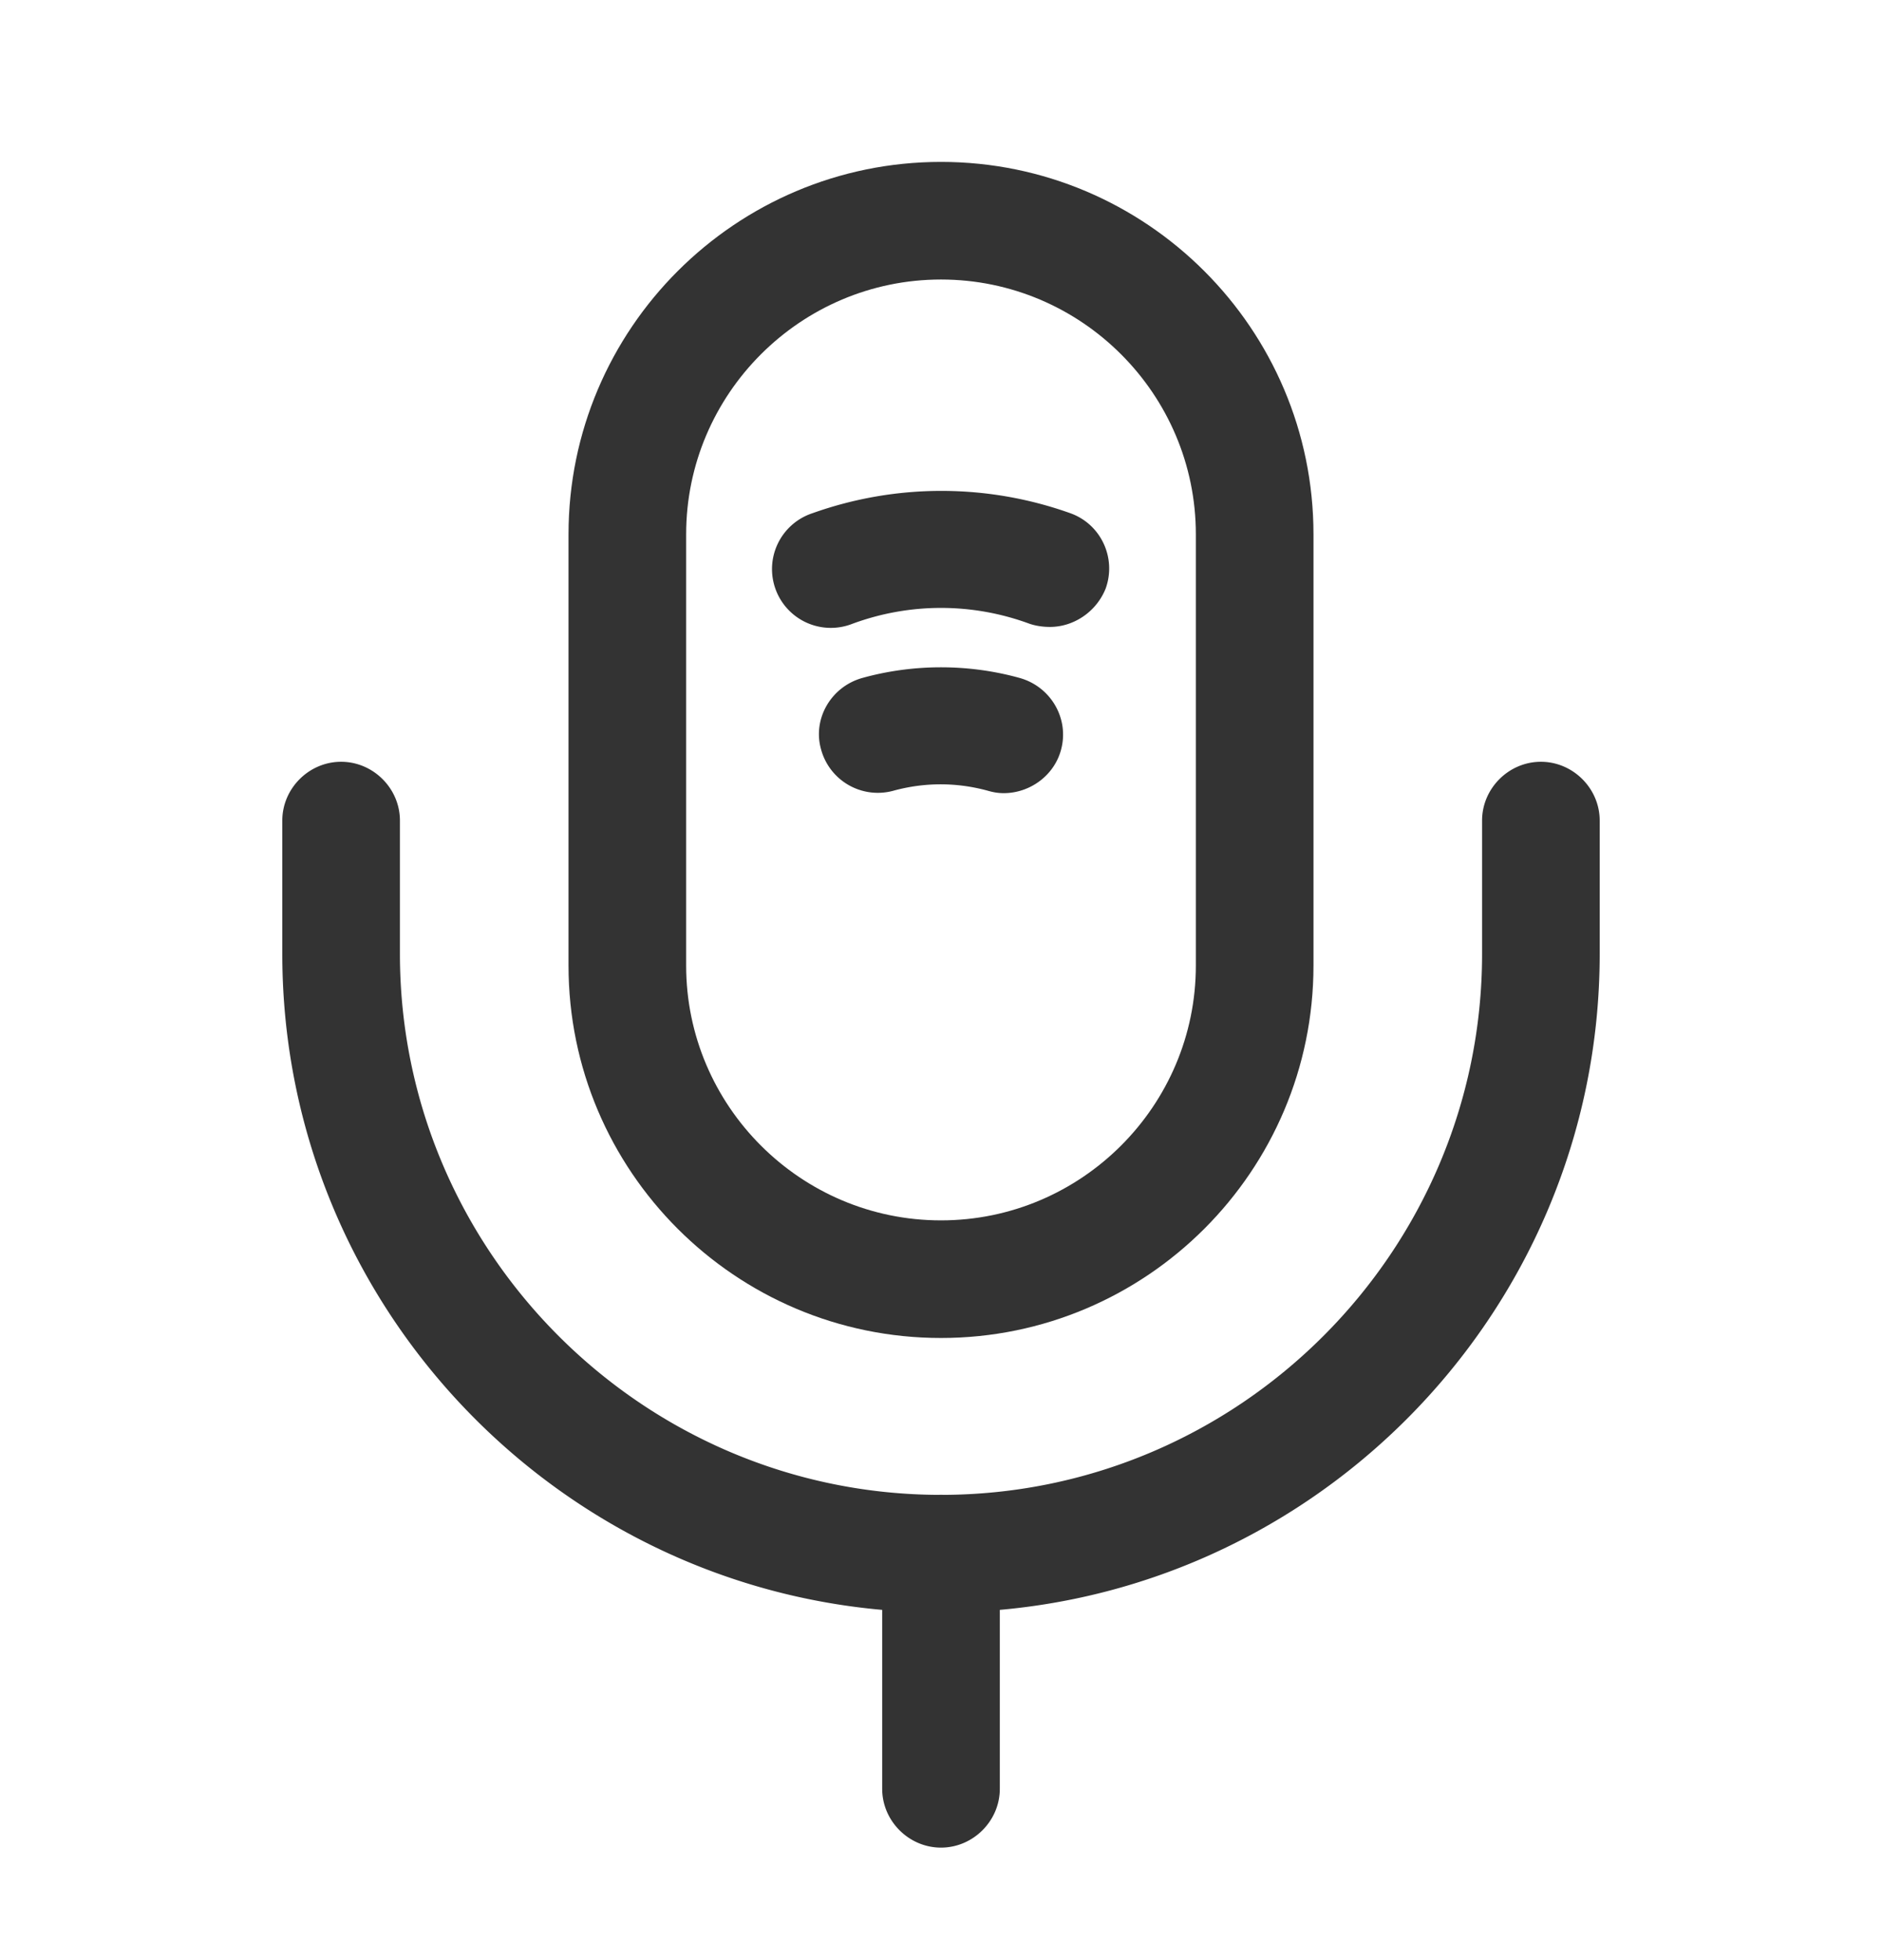 <svg width="24" height="25" fill="none" xmlns="http://www.w3.org/2000/svg"><path d="M12 17.065c-2.62 0-4.75-2.13-4.75-4.75v-5.5c0-2.62 2.13-4.75 4.75-4.75s4.75 2.13 4.75 4.75v5.5c0 2.62-2.13 4.75-4.75 4.75zm0-13.5c-1.79 0-3.25 1.46-3.25 3.25v5.5c0 1.79 1.46 3.25 3.25 3.25s3.25-1.46 3.25-3.25v-5.5c0-1.79-1.46-3.25-3.25-3.25z" fill="#333"/><path d="M12 20.566c-4.63 0-8.4-3.77-8.4-8.4v-1.7c0-.41.34-.75.75-.75s.75.34.75.75v1.7c0 3.8 3.1 6.9 6.9 6.9 3.8 0 6.9-3.1 6.9-6.9v-1.7c0-.41.34-.75.75-.75s.75.34.75.75v1.7c0 4.63-3.77 8.4-8.4 8.4zm1.39-12.57c-.08 0-.17-.01-.26-.04-.73-.27-1.53-.27-2.26 0a.75.75 0 11-.51-1.41 4.89 4.89 0 013.29 0c.39.14.59.57.45.96-.12.3-.41.49-.71.49z" fill="#333"/><path d="M12.8 10.116c-.07 0-.13-.01-.2-.03-.4-.11-.81-.11-1.21 0a.75.75 0 01-.92-.53c-.11-.39.13-.8.53-.91.65-.18 1.35-.18 2 0 .4.11.64.52.53.92-.09.33-.4.55-.73.55zM12 23.565c-.41 0-.75-.34-.75-.75v-3c0-.41.34-.75.75-.75s.75.34.75.75v3c0 .41-.34.75-.75.75z" fill="#333"/></svg>